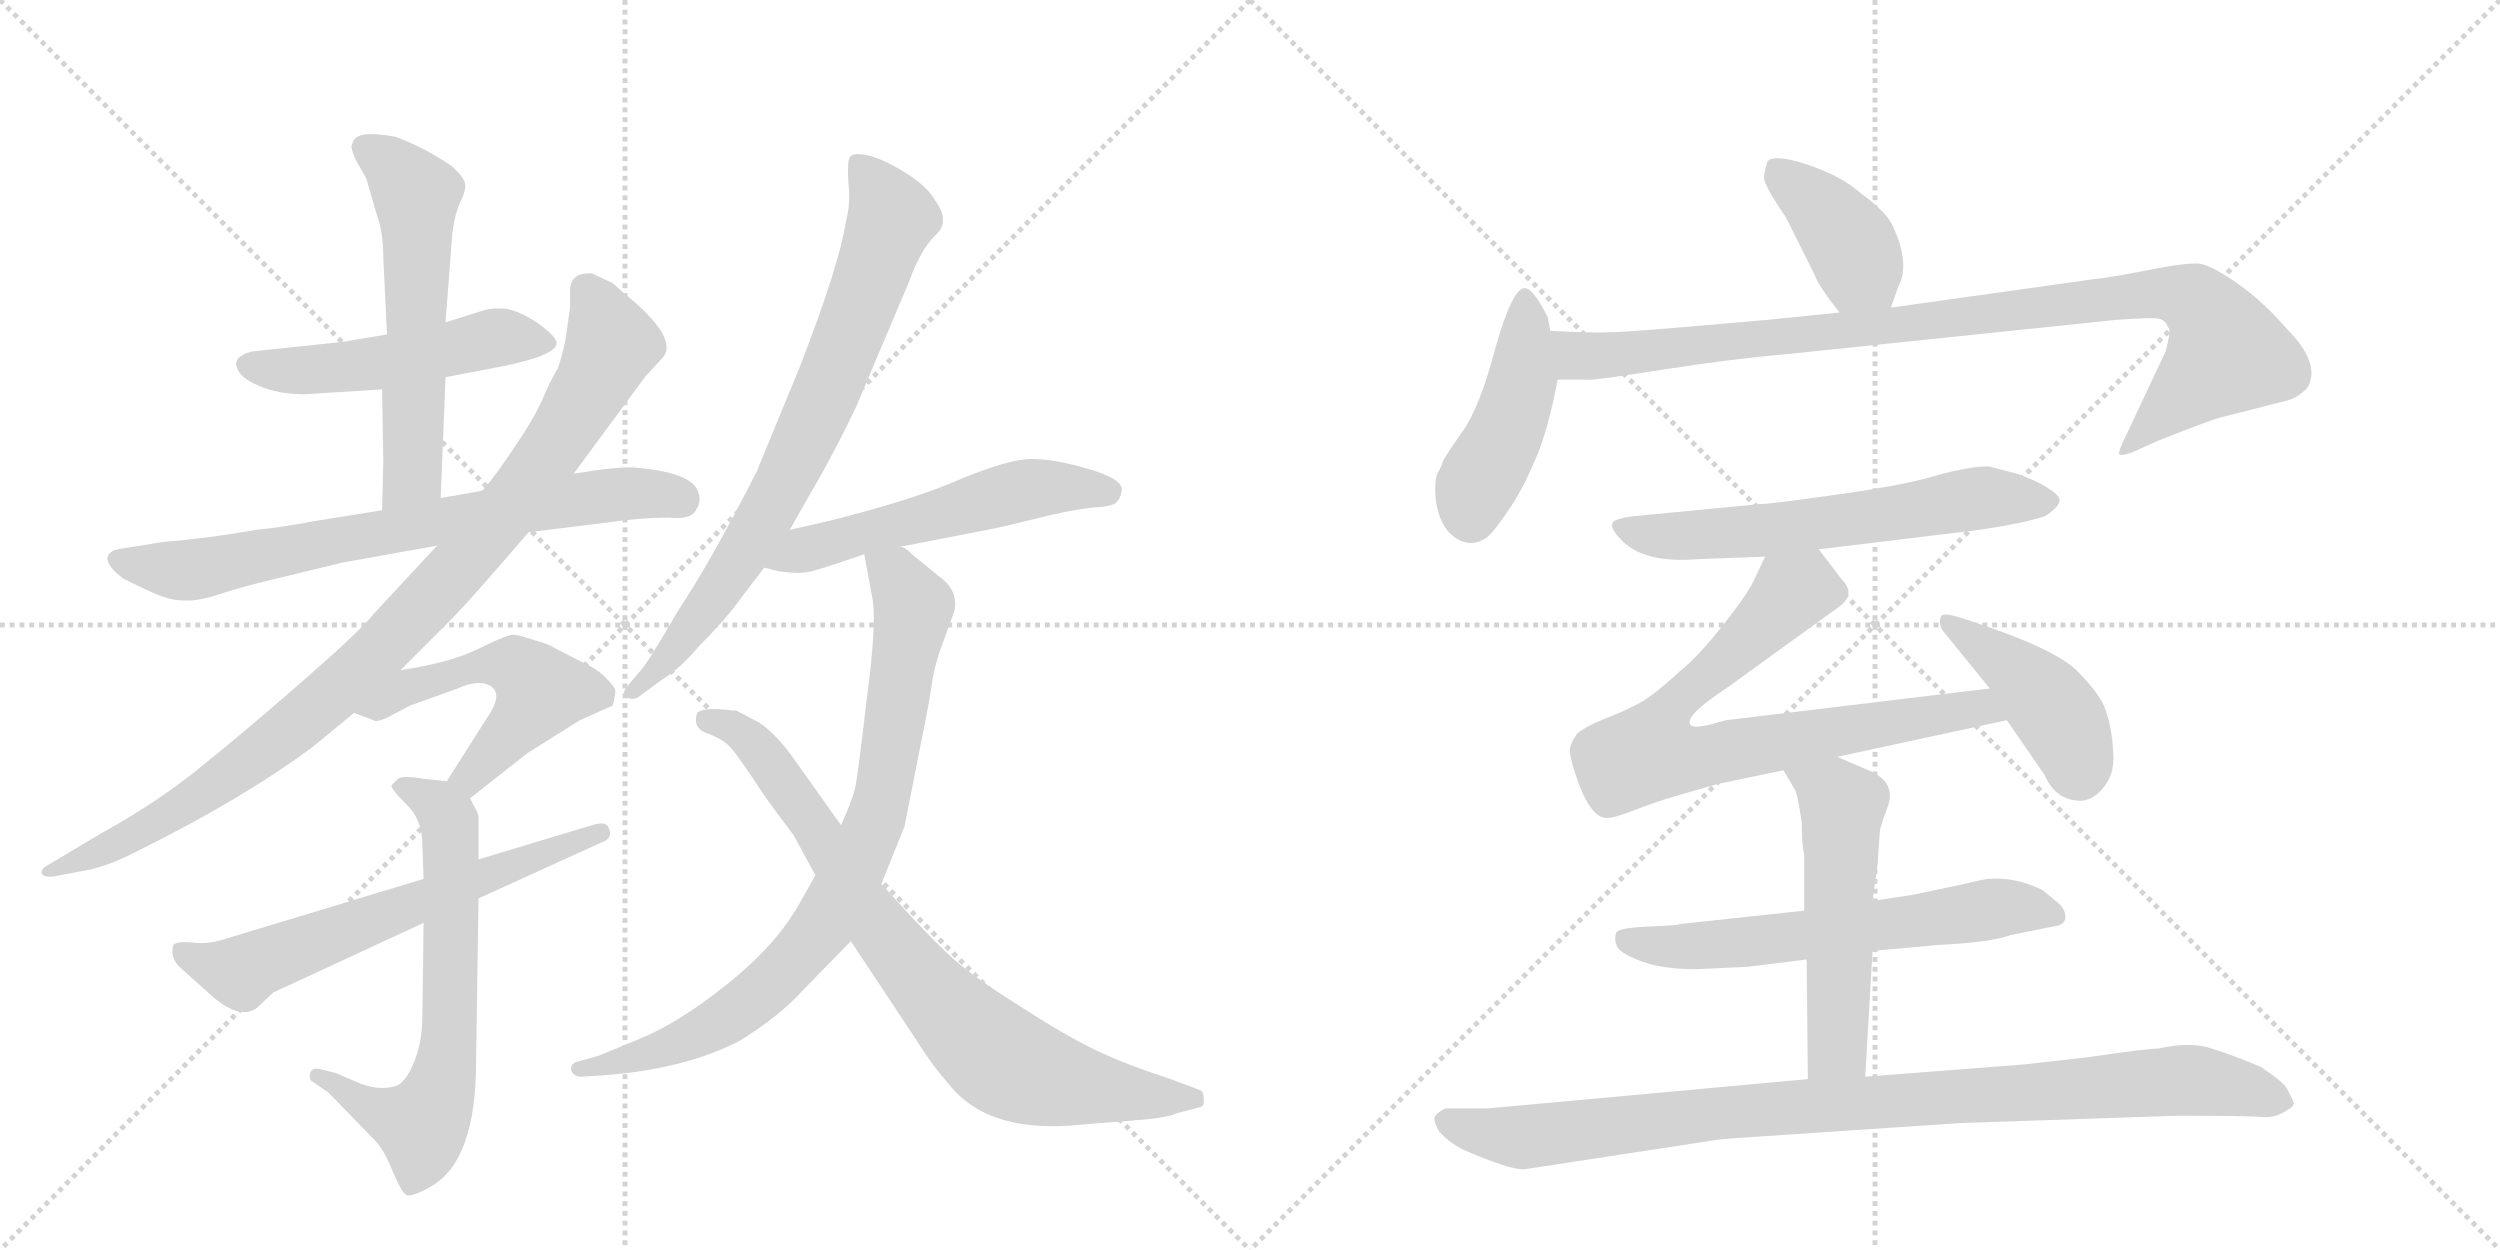<svg version="1.1" viewBox="0 0 2048 1024" xmlns="http://www.w3.org/2000/svg">
  <g stroke="lightgray" stroke-dasharray="1,1" stroke-width="1" transform="scale(4, 4)">
    <line x1="0" y1="0" x2="256" y2="256"></line>
    <line x1="256" y1="0" x2="0" y2="256"></line>
    <line x1="128" y1="0" x2="128" y2="256"></line>
    <line x1="0" y1="128" x2="256" y2="128"></line>
    <line x1="256" y1="0" x2="512" y2="256"></line>
    <line x1="512" y1="0" x2="256" y2="256"></line>
    <line x1="384" y1="0" x2="384" y2="256"></line>
    <line x1="256" y1="128" x2="512" y2="128"></line>
  </g>
<g transform="scale(1, -1) translate(0, -850)">
   <style type="text/css">
    @keyframes keyframes0 {
      from {
       stroke: black;
       stroke-dashoffset: 503;
       stroke-width: 128;
       }
       62% {
       animation-timing-function: step-end;
       stroke: black;
       stroke-dashoffset: 0;
       stroke-width: 128;
       }
       to {
       stroke: black;
       stroke-width: 1024;
       }
       }
       #make-me-a-hanzi-animation-0 {
         animation: keyframes0 0.659s both;
         animation-delay: 0s;
         animation-timing-function: linear;
       }
    @keyframes keyframes1 {
      from {
       stroke: black;
       stroke-dashoffset: 570;
       stroke-width: 128;
       }
       65% {
       animation-timing-function: step-end;
       stroke: black;
       stroke-dashoffset: 0;
       stroke-width: 128;
       }
       to {
       stroke: black;
       stroke-width: 1024;
       }
       }
       #make-me-a-hanzi-animation-1 {
         animation: keyframes1 0.714s both;
         animation-delay: 0.659s;
         animation-timing-function: linear;
       }
    @keyframes keyframes2 {
      from {
       stroke: black;
       stroke-dashoffset: 722;
       stroke-width: 128;
       }
       70% {
       animation-timing-function: step-end;
       stroke: black;
       stroke-dashoffset: 0;
       stroke-width: 128;
       }
       to {
       stroke: black;
       stroke-width: 1024;
       }
       }
       #make-me-a-hanzi-animation-2 {
         animation: keyframes2 0.838s both;
         animation-delay: 1.373s;
         animation-timing-function: linear;
       }
    @keyframes keyframes3 {
      from {
       stroke: black;
       stroke-dashoffset: 950;
       stroke-width: 128;
       }
       76% {
       animation-timing-function: step-end;
       stroke: black;
       stroke-dashoffset: 0;
       stroke-width: 128;
       }
       to {
       stroke: black;
       stroke-width: 1024;
       }
       }
       #make-me-a-hanzi-animation-3 {
         animation: keyframes3 1.023s both;
         animation-delay: 2.211s;
         animation-timing-function: linear;
       }
    @keyframes keyframes4 {
      from {
       stroke: black;
       stroke-dashoffset: 520;
       stroke-width: 128;
       }
       63% {
       animation-timing-function: step-end;
       stroke: black;
       stroke-dashoffset: 0;
       stroke-width: 128;
       }
       to {
       stroke: black;
       stroke-width: 1024;
       }
       }
       #make-me-a-hanzi-animation-4 {
         animation: keyframes4 0.673s both;
         animation-delay: 3.234s;
         animation-timing-function: linear;
       }
    @keyframes keyframes5 {
      from {
       stroke: black;
       stroke-dashoffset: 656;
       stroke-width: 128;
       }
       68% {
       animation-timing-function: step-end;
       stroke: black;
       stroke-dashoffset: 0;
       stroke-width: 128;
       }
       to {
       stroke: black;
       stroke-width: 1024;
       }
       }
       #make-me-a-hanzi-animation-5 {
         animation: keyframes5 0.784s both;
         animation-delay: 3.907s;
         animation-timing-function: linear;
       }
    @keyframes keyframes6 {
      from {
       stroke: black;
       stroke-dashoffset: 622;
       stroke-width: 128;
       }
       67% {
       animation-timing-function: step-end;
       stroke: black;
       stroke-dashoffset: 0;
       stroke-width: 128;
       }
       to {
       stroke: black;
       stroke-width: 1024;
       }
       }
       #make-me-a-hanzi-animation-6 {
         animation: keyframes6 0.756s both;
         animation-delay: 4.691s;
         animation-timing-function: linear;
       }
    @keyframes keyframes7 {
      from {
       stroke: black;
       stroke-dashoffset: 754;
       stroke-width: 128;
       }
       71% {
       animation-timing-function: step-end;
       stroke: black;
       stroke-dashoffset: 0;
       stroke-width: 128;
       }
       to {
       stroke: black;
       stroke-width: 1024;
       }
       }
       #make-me-a-hanzi-animation-7 {
         animation: keyframes7 0.864s both;
         animation-delay: 5.447s;
         animation-timing-function: linear;
       }
    @keyframes keyframes8 {
      from {
       stroke: black;
       stroke-dashoffset: 540;
       stroke-width: 128;
       }
       64% {
       animation-timing-function: step-end;
       stroke: black;
       stroke-dashoffset: 0;
       stroke-width: 128;
       }
       to {
       stroke: black;
       stroke-width: 1024;
       }
       }
       #make-me-a-hanzi-animation-8 {
         animation: keyframes8 0.689s both;
         animation-delay: 6.311s;
         animation-timing-function: linear;
       }
    @keyframes keyframes9 {
      from {
       stroke: black;
       stroke-dashoffset: 819;
       stroke-width: 128;
       }
       73% {
       animation-timing-function: step-end;
       stroke: black;
       stroke-dashoffset: 0;
       stroke-width: 128;
       }
       to {
       stroke: black;
       stroke-width: 1024;
       }
       }
       #make-me-a-hanzi-animation-9 {
         animation: keyframes9 0.917s both;
         animation-delay: 7s;
         animation-timing-function: linear;
       }
    @keyframes keyframes10 {
      from {
       stroke: black;
       stroke-dashoffset: 790;
       stroke-width: 128;
       }
       72% {
       animation-timing-function: step-end;
       stroke: black;
       stroke-dashoffset: 0;
       stroke-width: 128;
       }
       to {
       stroke: black;
       stroke-width: 1024;
       }
       }
       #make-me-a-hanzi-animation-10 {
         animation: keyframes10 0.893s both;
         animation-delay: 7.917s;
         animation-timing-function: linear;
       }
    @keyframes keyframes11 {
      from {
       stroke: black;
       stroke-dashoffset: 392;
       stroke-width: 128;
       }
       56% {
       animation-timing-function: step-end;
       stroke: black;
       stroke-dashoffset: 0;
       stroke-width: 128;
       }
       to {
       stroke: black;
       stroke-width: 1024;
       }
       }
       #make-me-a-hanzi-animation-11 {
         animation: keyframes11 0.569s both;
         animation-delay: 8.81s;
         animation-timing-function: linear;
       }
    @keyframes keyframes12 {
      from {
       stroke: black;
       stroke-dashoffset: 444;
       stroke-width: 128;
       }
       59% {
       animation-timing-function: step-end;
       stroke: black;
       stroke-dashoffset: 0;
       stroke-width: 128;
       }
       to {
       stroke: black;
       stroke-width: 1024;
       }
       }
       #make-me-a-hanzi-animation-12 {
         animation: keyframes12 0.611s both;
         animation-delay: 9.379s;
         animation-timing-function: linear;
       }
    @keyframes keyframes13 {
      from {
       stroke: black;
       stroke-dashoffset: 952;
       stroke-width: 128;
       }
       76% {
       animation-timing-function: step-end;
       stroke: black;
       stroke-dashoffset: 0;
       stroke-width: 128;
       }
       to {
       stroke: black;
       stroke-width: 1024;
       }
       }
       #make-me-a-hanzi-animation-13 {
         animation: keyframes13 1.025s both;
         animation-delay: 9.99s;
         animation-timing-function: linear;
       }
    @keyframes keyframes14 {
      from {
       stroke: black;
       stroke-dashoffset: 610;
       stroke-width: 128;
       }
       67% {
       animation-timing-function: step-end;
       stroke: black;
       stroke-dashoffset: 0;
       stroke-width: 128;
       }
       to {
       stroke: black;
       stroke-width: 1024;
       }
       }
       #make-me-a-hanzi-animation-14 {
         animation: keyframes14 0.746s both;
         animation-delay: 11.015s;
         animation-timing-function: linear;
       }
    @keyframes keyframes15 {
      from {
       stroke: black;
       stroke-dashoffset: 755;
       stroke-width: 128;
       }
       71% {
       animation-timing-function: step-end;
       stroke: black;
       stroke-dashoffset: 0;
       stroke-width: 128;
       }
       to {
       stroke: black;
       stroke-width: 1024;
       }
       }
       #make-me-a-hanzi-animation-15 {
         animation: keyframes15 0.864s both;
         animation-delay: 11.761s;
         animation-timing-function: linear;
       }
    @keyframes keyframes16 {
      from {
       stroke: black;
       stroke-dashoffset: 426;
       stroke-width: 128;
       }
       58% {
       animation-timing-function: step-end;
       stroke: black;
       stroke-dashoffset: 0;
       stroke-width: 128;
       }
       to {
       stroke: black;
       stroke-width: 1024;
       }
       }
       #make-me-a-hanzi-animation-16 {
         animation: keyframes16 0.597s both;
         animation-delay: 12.625s;
         animation-timing-function: linear;
       }
    @keyframes keyframes17 {
      from {
       stroke: black;
       stroke-dashoffset: 610;
       stroke-width: 128;
       }
       67% {
       animation-timing-function: step-end;
       stroke: black;
       stroke-dashoffset: 0;
       stroke-width: 128;
       }
       to {
       stroke: black;
       stroke-width: 1024;
       }
       }
       #make-me-a-hanzi-animation-17 {
         animation: keyframes17 0.746s both;
         animation-delay: 13.222s;
         animation-timing-function: linear;
       }
    @keyframes keyframes18 {
      from {
       stroke: black;
       stroke-dashoffset: 528;
       stroke-width: 128;
       }
       63% {
       animation-timing-function: step-end;
       stroke: black;
       stroke-dashoffset: 0;
       stroke-width: 128;
       }
       to {
       stroke: black;
       stroke-width: 1024;
       }
       }
       #make-me-a-hanzi-animation-18 {
         animation: keyframes18 0.68s both;
         animation-delay: 13.969s;
         animation-timing-function: linear;
       }
    @keyframes keyframes19 {
      from {
       stroke: black;
       stroke-dashoffset: 946;
       stroke-width: 128;
       }
       75% {
       animation-timing-function: step-end;
       stroke: black;
       stroke-dashoffset: 0;
       stroke-width: 128;
       }
       to {
       stroke: black;
       stroke-width: 1024;
       }
       }
       #make-me-a-hanzi-animation-19 {
         animation: keyframes19 1.02s both;
         animation-delay: 14.648s;
         animation-timing-function: linear;
       }
</style>
<path d="M 365 541 L 412 550 Q 456 559 456 569 Q 456 574 441 585 Q 426 595 415 597 Q 404 598 397 596 L 365 586 L 317 576 L 281 570 L 206 562 Q 191 558 194 549 Q 197 540 212 534 Q 228 527 249 527 L 313 531 L 365 541 Z" fill="lightgray"></path> 
<path d="M 361 442 L 365 541 L 365 586 L 370 652 Q 371 669 376 682 Q 382 694 381 699 Q 381 704 370 714 Q 348 729 324 738 Q 291 744 289 733 Q 286 730 292 718 L 300 704 L 309 673 Q 314 659 314 639 L 317 576 L 313 531 L 314 472 L 313 432 C 312 402 360 412 361 442 Z" fill="lightgray"></path> 
<path d="M 395 448 L 361 442 L 313 432 L 257 423 Q 231 418 210 416 Q 171 409 133 406 L 115 403 Q 94 400 93 399 Q 80 392 101 376 Q 127 363 134 361 Q 142 358 153 358 Q 164 358 179 363 Q 194 368 218 374 L 280 389 L 358 403 L 433 414 L 498 422 Q 525 426 548 426 Q 566 424 570 432 Q 575 439 572 447 Q 567 463 520 467 Q 506 468 470 462 L 395 448 Z" fill="lightgray"></path> 
<path d="M 467 598 L 464 577 Q 463 567 457 548 Q 455 546 447 529 Q 440 511 423 486 Q 406 460 395 448 L 358 403 L 306 347 Q 297 335 249 293 Q 201 251 166 223 Q 131 194 84 168 L 37 140 Q 34 138 34 135 Q 35 131 44 132 L 65 136 Q 86 139 111 152 Q 198 195 256 238 L 290 266 L 328 301 L 370 343 Q 385 358 433 414 L 470 462 L 529 542 L 542 556 Q 558 572 511 610 L 502 618 L 485 626 Q 467 627 467 612 L 467 598 Z" fill="lightgray"></path> 
<path d="M 290 266 L 306 260 Q 308 258 317 262 L 336 272 L 375 286 Q 388 292 397 290 Q 415 285 399 262 L 366 210 C 350 185 361 177 385 196 L 432 233 L 475 260 L 502 272 Q 504 280 504 283 Q 505 286 497 294 Q 490 302 474 309 L 449 322 Q 428 329 422 330 Q 417 331 393 319 Q 369 307 328 301 C 298 296 262 277 290 266 Z" fill="lightgray"></path> 
<path d="M 366 210 L 347 212 Q 330 215 326 212 L 321 207 Q 319 205 332 192 Q 346 179 346 158 L 347 130 L 347 94 L 346 17 Q 346 -2 340 -18 Q 334 -34 326 -39 Q 313 -44 296 -38 L 275 -29 L 263 -26 Q 256 -24 254 -29 Q 253 -35 256 -36 L 269 -45 L 304 -81 Q 314 -90 321 -108 Q 329 -127 333 -129 Q 337 -131 353 -122 Q 390 -101 390 -20 L 392 114 L 392 146 L 392 180 Q 393 182 385 196 C 379 209 379 209 366 210 Z" fill="lightgray"></path> 
<path d="M 347 130 L 185 81 Q 170 76 157 78 Q 145 79 142 76 Q 139 65 148 57 L 176 32 Q 197 15 210 24 L 224 37 L 347 94 L 392 114 L 493 160 Q 502 163 499 171 Q 497 178 485 174 L 392 146 L 347 130 Z" fill="lightgray"></path> 
<path d="M 647 416 L 660 439 Q 683 478 701 516 L 745 620 Q 754 645 766 657 Q 779 668 766 686 Q 759 698 741 709 Q 723 720 710 723 Q 698 725 696 721 Q 694 717 695 700 Q 697 683 693 669 Q 688 634 655 549 L 620 464 Q 583 391 555 349 Q 532 309 525 301 L 514 288 Q 509 282 513 279 Q 518 276 523 279 L 542 293 Q 558 303 572 320 Q 593 341 604 356 L 626 385 L 647 416 Z" fill="lightgray"></path> 
<path d="M 737 402 L 809 416 Q 820 418 848 425 Q 876 432 893 434 Q 911 435 914 438 Q 918 441 919 449 Q 919 458 891 466 Q 864 474 845 474 Q 827 474 788 458 Q 750 441 678 423 L 647 416 C 618 409 597 392 626 385 L 638 382 Q 653 380 659 381 Q 665 381 708 396 L 737 402 Z" fill="lightgray"></path> 
<path d="M 708 396 L 715 358 Q 718 337 710 277 Q 703 217 701 207 Q 699 196 689 174 L 668 133 L 655 110 Q 636 76 596 44 Q 556 12 524 -1 L 490 -15 L 472 -20 Q 467 -22 468 -27 Q 470 -32 476 -32 L 493 -31 Q 562 -26 607 -2 Q 639 18 657 38 L 697 79 L 722 126 L 741 173 L 754 239 Q 762 278 764 294 Q 767 310 773 325 L 782 350 Q 785 367 769 378 L 752 392 Q 749 394 745 398 Q 741 402 737 402 C 712 419 703 425 708 396 Z" fill="lightgray"></path> 
<path d="M 689 174 L 647 233 Q 633 251 622 258 L 603 268 L 600 268 Q 576 271 571 266 Q 567 253 580 249 Q 593 244 598 238 Q 604 232 625 200 Q 634 187 650 166 L 668 133 L 697 79 L 752 -4 Q 763 -22 778 -39 Q 811 -80 889 -71 L 927 -68 Q 956 -66 964 -62 L 983 -57 Q 987 -56 986 -50 Q 986 -44 983 -43 L 959 -34 Q 922 -22 897 -10 Q 872 2 832 28 Q 792 53 774 71 Q 756 88 722 126 L 689 174 Z" fill="lightgray"></path> 
<path d="M 1549 598 L 1555 615 Q 1565 633 1551 664 Q 1546 676 1524 692 Q 1508 706 1481 715 Q 1454 724 1448 718 Q 1446 712 1445 705 Q 1445 698 1463 672 L 1486 626 Q 1490 615 1507 594 C 1526 571 1539 570 1549 598 Z" fill="lightgray"></path> 
<path d="M 1270 579 L 1268 590 Q 1256 614 1249 614 Q 1239 614 1225 565 Q 1212 515 1197 495 Q 1183 475 1182 472 Q 1181 468 1178 463 Q 1175 458 1176 442 Q 1178 425 1186 415 Q 1201 399 1217 409 Q 1223 413 1235 431 Q 1247 448 1257 472 Q 1268 496 1276 539 L 1270 579 Z" fill="lightgray"></path> 
<path d="M 1507 594 L 1448 588 Q 1347 579 1325 578 Q 1303 577 1270 579 C 1240 580 1246 539 1276 539 L 1301 539 Q 1304 538 1361 547 Q 1418 556 1465 560 L 1734 588 Q 1762 590 1768 589 Q 1774 588 1776 582 Q 1779 580 1774 562 L 1742 494 Q 1735 480 1736 478 Q 1738 476 1748 480 L 1768 489 Q 1811 506 1819 508 L 1874 522 Q 1882 524 1890 532 Q 1902 552 1873 581 Q 1855 602 1834 617 Q 1813 632 1802 634 Q 1791 635 1761 629 Q 1731 623 1713 621 L 1549 598 L 1507 594 Z" fill="lightgray"></path> 
<path d="M 1490 400 L 1622 416 Q 1656 421 1675 427 Q 1686 434 1687 439 Q 1689 443 1678 450 Q 1667 457 1652 462 L 1629 468 Q 1614 468 1588 461 Q 1563 453 1506 445 Q 1450 437 1441 437 L 1337 427 Q 1323 425 1321 422 Q 1319 417 1327 409 Q 1345 388 1392 392 L 1446 394 L 1490 400 Z" fill="lightgray"></path> 
<path d="M 1505 230 L 1644 260 C 1673 266 1660 290 1630 286 L 1414 260 L 1403 257 Q 1388 253 1385 256 Q 1379 263 1414 286 L 1508 354 Q 1520 364 1509 375 L 1490 400 C 1472 424 1459 421 1446 394 L 1436 373 Q 1430 361 1410 336 Q 1390 311 1376 300 Q 1352 278 1341 273 Q 1330 267 1314 261 Q 1299 255 1292 249 Q 1287 242 1286 237 Q 1285 231 1294 206 Q 1304 181 1315 180 Q 1320 179 1338 186 Q 1356 193 1373 198 L 1408 208 L 1461 219 L 1505 230 Z" fill="lightgray"></path> 
<path d="M 1644 260 L 1675 215 Q 1684 194 1705 194 Q 1716 195 1724 206 Q 1733 217 1731 236 Q 1730 254 1725 268 Q 1721 281 1701 301 Q 1681 320 1609 343 Q 1592 349 1590 345 Q 1588 340 1591 334 L 1630 286 L 1644 260 Z" fill="lightgray"></path> 
<path d="M 1534 71 L 1589 76 Q 1631 78 1647 84 L 1682 91 Q 1692 92 1692 99 Q 1692 106 1684 112 L 1673 121 Q 1650 132 1629 130 Q 1626 130 1605 125 L 1567 117 L 1534 112 L 1478 104 L 1376 93 Q 1376 92 1351 91 Q 1326 90 1324 86 Q 1322 80 1325 74 Q 1329 68 1346 62 Q 1363 56 1390 56 L 1432 58 L 1480 64 L 1534 71 Z" fill="lightgray"></path> 
<path d="M 1528 -32 L 1534 71 L 1534 112 L 1538 141 L 1540 169 Q 1540 172 1546 188 Q 1554 208 1533 218 L 1505 230 C 1477 242 1446 245 1461 219 L 1471 202 Q 1473 197 1476 176 Q 1476 158 1478 150 L 1478 104 L 1480 64 L 1481 -34 C 1481 -64 1526 -62 1528 -32 Z" fill="lightgray"></path> 
<path d="M 1248 -108 L 1405 -84 Q 1411 -83 1427 -82 L 1606 -70 L 1784 -64 Q 1841 -64 1852 -65 Q 1863 -66 1871 -61 Q 1879 -57 1879 -54 Q 1879 -52 1873 -41 Q 1870 -36 1852 -24 Q 1831 -15 1812 -9 Q 1794 -3 1768 -9 Q 1758 -9 1711 -16 L 1658 -22 L 1528 -32 L 1481 -34 L 1219 -58 L 1184 -58 Q 1176 -62 1175 -66 Q 1175 -70 1179 -77 Q 1187 -86 1199 -92 Q 1236 -108 1248 -108 Z" fill="lightgray"></path> 
      <clipPath id="make-me-a-hanzi-clip-0">
      <path d="M 365 541 L 412 550 Q 456 559 456 569 Q 456 574 441 585 Q 426 595 415 597 Q 404 598 397 596 L 365 586 L 317 576 L 281 570 L 206 562 Q 191 558 194 549 Q 197 540 212 534 Q 228 527 249 527 L 313 531 L 365 541 Z" fill="lightgray"></path>
      </clipPath>
      <path clip-path="url(#make-me-a-hanzi-clip-0)" d="M 205 551 L 280 549 L 409 574 L 449 569 " fill="none" id="make-me-a-hanzi-animation-0" stroke-dasharray="375 750" stroke-linecap="round"></path>

      <clipPath id="make-me-a-hanzi-clip-1">
      <path d="M 361 442 L 365 541 L 365 586 L 370 652 Q 371 669 376 682 Q 382 694 381 699 Q 381 704 370 714 Q 348 729 324 738 Q 291 744 289 733 Q 286 730 292 718 L 300 704 L 309 673 Q 314 659 314 639 L 317 576 L 313 531 L 314 472 L 313 432 C 312 402 360 412 361 442 Z" fill="lightgray"></path>
      </clipPath>
      <path clip-path="url(#make-me-a-hanzi-clip-1)" d="M 301 728 L 321 714 L 342 684 L 338 461 L 318 439 " fill="none" id="make-me-a-hanzi-animation-1" stroke-dasharray="442 884" stroke-linecap="round"></path>

      <clipPath id="make-me-a-hanzi-clip-2">
      <path d="M 395 448 L 361 442 L 313 432 L 257 423 Q 231 418 210 416 Q 171 409 133 406 L 115 403 Q 94 400 93 399 Q 80 392 101 376 Q 127 363 134 361 Q 142 358 153 358 Q 164 358 179 363 Q 194 368 218 374 L 280 389 L 358 403 L 433 414 L 498 422 Q 525 426 548 426 Q 566 424 570 432 Q 575 439 572 447 Q 567 463 520 467 Q 506 468 470 462 L 395 448 Z" fill="lightgray"></path>
      </clipPath>
      <path clip-path="url(#make-me-a-hanzi-clip-2)" d="M 98 391 L 166 384 L 481 443 L 528 447 L 557 441 " fill="none" id="make-me-a-hanzi-animation-2" stroke-dasharray="594 1188" stroke-linecap="round"></path>

      <clipPath id="make-me-a-hanzi-clip-3">
      <path d="M 467 598 L 464 577 Q 463 567 457 548 Q 455 546 447 529 Q 440 511 423 486 Q 406 460 395 448 L 358 403 L 306 347 Q 297 335 249 293 Q 201 251 166 223 Q 131 194 84 168 L 37 140 Q 34 138 34 135 Q 35 131 44 132 L 65 136 Q 86 139 111 152 Q 198 195 256 238 L 290 266 L 328 301 L 370 343 Q 385 358 433 414 L 470 462 L 529 542 L 542 556 Q 558 572 511 610 L 502 618 L 485 626 Q 467 627 467 612 L 467 598 Z" fill="lightgray"></path>
      </clipPath>
      <path clip-path="url(#make-me-a-hanzi-clip-3)" d="M 481 613 L 499 577 L 497 557 L 436 459 L 348 355 L 269 279 L 193 219 L 128 176 L 39 135 " fill="none" id="make-me-a-hanzi-animation-3" stroke-dasharray="822 1644" stroke-linecap="round"></path>

      <clipPath id="make-me-a-hanzi-clip-4">
      <path d="M 290 266 L 306 260 Q 308 258 317 262 L 336 272 L 375 286 Q 388 292 397 290 Q 415 285 399 262 L 366 210 C 350 185 361 177 385 196 L 432 233 L 475 260 L 502 272 Q 504 280 504 283 Q 505 286 497 294 Q 490 302 474 309 L 449 322 Q 428 329 422 330 Q 417 331 393 319 Q 369 307 328 301 C 298 296 262 277 290 266 Z" fill="lightgray"></path>
      </clipPath>
      <path clip-path="url(#make-me-a-hanzi-clip-4)" d="M 296 269 L 317 274 L 332 287 L 393 304 L 410 307 L 432 297 L 443 284 L 433 267 L 385 214 L 376 213 " fill="none" id="make-me-a-hanzi-animation-4" stroke-dasharray="392 784" stroke-linecap="round"></path>

      <clipPath id="make-me-a-hanzi-clip-5">
      <path d="M 366 210 L 347 212 Q 330 215 326 212 L 321 207 Q 319 205 332 192 Q 346 179 346 158 L 347 130 L 347 94 L 346 17 Q 346 -2 340 -18 Q 334 -34 326 -39 Q 313 -44 296 -38 L 275 -29 L 263 -26 Q 256 -24 254 -29 Q 253 -35 256 -36 L 269 -45 L 304 -81 Q 314 -90 321 -108 Q 329 -127 333 -129 Q 337 -131 353 -122 Q 390 -101 390 -20 L 392 114 L 392 146 L 392 180 Q 393 182 385 196 C 379 209 379 209 366 210 Z" fill="lightgray"></path>
      </clipPath>
      <path clip-path="url(#make-me-a-hanzi-clip-5)" d="M 327 206 L 359 190 L 368 174 L 365 -30 L 346 -72 L 314 -62 L 260 -31 " fill="none" id="make-me-a-hanzi-animation-5" stroke-dasharray="528 1056" stroke-linecap="round"></path>

      <clipPath id="make-me-a-hanzi-clip-6">
      <path d="M 347 130 L 185 81 Q 170 76 157 78 Q 145 79 142 76 Q 139 65 148 57 L 176 32 Q 197 15 210 24 L 224 37 L 347 94 L 392 114 L 493 160 Q 502 163 499 171 Q 497 178 485 174 L 392 146 L 347 130 Z" fill="lightgray"></path>
      </clipPath>
      <path clip-path="url(#make-me-a-hanzi-clip-6)" d="M 150 71 L 197 53 L 491 168 " fill="none" id="make-me-a-hanzi-animation-6" stroke-dasharray="494 988" stroke-linecap="round"></path>

      <clipPath id="make-me-a-hanzi-clip-7">
      <path d="M 647 416 L 660 439 Q 683 478 701 516 L 745 620 Q 754 645 766 657 Q 779 668 766 686 Q 759 698 741 709 Q 723 720 710 723 Q 698 725 696 721 Q 694 717 695 700 Q 697 683 693 669 Q 688 634 655 549 L 620 464 Q 583 391 555 349 Q 532 309 525 301 L 514 288 Q 509 282 513 279 Q 518 276 523 279 L 542 293 Q 558 303 572 320 Q 593 341 604 356 L 626 385 L 647 416 Z" fill="lightgray"></path>
      </clipPath>
      <path clip-path="url(#make-me-a-hanzi-clip-7)" d="M 704 716 L 730 670 L 674 521 L 644 457 L 593 372 L 518 283 " fill="none" id="make-me-a-hanzi-animation-7" stroke-dasharray="626 1252" stroke-linecap="round"></path>

      <clipPath id="make-me-a-hanzi-clip-8">
      <path d="M 737 402 L 809 416 Q 820 418 848 425 Q 876 432 893 434 Q 911 435 914 438 Q 918 441 919 449 Q 919 458 891 466 Q 864 474 845 474 Q 827 474 788 458 Q 750 441 678 423 L 647 416 C 618 409 597 392 626 385 L 638 382 Q 653 380 659 381 Q 665 381 708 396 L 737 402 Z" fill="lightgray"></path>
      </clipPath>
      <path clip-path="url(#make-me-a-hanzi-clip-8)" d="M 633 388 L 658 400 L 842 449 L 908 447 " fill="none" id="make-me-a-hanzi-animation-8" stroke-dasharray="412 824" stroke-linecap="round"></path>

      <clipPath id="make-me-a-hanzi-clip-9">
      <path d="M 708 396 L 715 358 Q 718 337 710 277 Q 703 217 701 207 Q 699 196 689 174 L 668 133 L 655 110 Q 636 76 596 44 Q 556 12 524 -1 L 490 -15 L 472 -20 Q 467 -22 468 -27 Q 470 -32 476 -32 L 493 -31 Q 562 -26 607 -2 Q 639 18 657 38 L 697 79 L 722 126 L 741 173 L 754 239 Q 762 278 764 294 Q 767 310 773 325 L 782 350 Q 785 367 769 378 L 752 392 Q 749 394 745 398 Q 741 402 737 402 C 712 419 703 425 708 396 Z" fill="lightgray"></path>
      </clipPath>
      <path clip-path="url(#make-me-a-hanzi-clip-9)" d="M 717 391 L 734 378 L 748 353 L 747 342 L 717 176 L 678 97 L 637 50 L 592 14 L 532 -14 L 474 -26 " fill="none" id="make-me-a-hanzi-animation-9" stroke-dasharray="691 1382" stroke-linecap="round"></path>

      <clipPath id="make-me-a-hanzi-clip-10">
      <path d="M 689 174 L 647 233 Q 633 251 622 258 L 603 268 L 600 268 Q 576 271 571 266 Q 567 253 580 249 Q 593 244 598 238 Q 604 232 625 200 Q 634 187 650 166 L 668 133 L 697 79 L 752 -4 Q 763 -22 778 -39 Q 811 -80 889 -71 L 927 -68 Q 956 -66 964 -62 L 983 -57 Q 987 -56 986 -50 Q 986 -44 983 -43 L 959 -34 Q 922 -22 897 -10 Q 872 2 832 28 Q 792 53 774 71 Q 756 88 722 126 L 689 174 Z" fill="lightgray"></path>
      </clipPath>
      <path clip-path="url(#make-me-a-hanzi-clip-10)" d="M 578 261 L 616 242 L 714 97 L 768 32 L 819 -17 L 862 -35 L 976 -50 " fill="none" id="make-me-a-hanzi-animation-10" stroke-dasharray="662 1324" stroke-linecap="round"></path>

      <clipPath id="make-me-a-hanzi-clip-11">
      <path d="M 1549 598 L 1555 615 Q 1565 633 1551 664 Q 1546 676 1524 692 Q 1508 706 1481 715 Q 1454 724 1448 718 Q 1446 712 1445 705 Q 1445 698 1463 672 L 1486 626 Q 1490 615 1507 594 C 1526 571 1539 570 1549 598 Z" fill="lightgray"></path>
      </clipPath>
      <path clip-path="url(#make-me-a-hanzi-clip-11)" d="M 1455 710 L 1515 652 L 1541 606 " fill="none" id="make-me-a-hanzi-animation-11" stroke-dasharray="264 528" stroke-linecap="round"></path>

      <clipPath id="make-me-a-hanzi-clip-12">
      <path d="M 1270 579 L 1268 590 Q 1256 614 1249 614 Q 1239 614 1225 565 Q 1212 515 1197 495 Q 1183 475 1182 472 Q 1181 468 1178 463 Q 1175 458 1176 442 Q 1178 425 1186 415 Q 1201 399 1217 409 Q 1223 413 1235 431 Q 1247 448 1257 472 Q 1268 496 1276 539 L 1270 579 Z" fill="lightgray"></path>
      </clipPath>
      <path clip-path="url(#make-me-a-hanzi-clip-12)" d="M 1250 607 L 1247 536 L 1231 489 L 1208 449 L 1205 428 " fill="none" id="make-me-a-hanzi-animation-12" stroke-dasharray="316 632" stroke-linecap="round"></path>

      <clipPath id="make-me-a-hanzi-clip-13">
      <path d="M 1507 594 L 1448 588 Q 1347 579 1325 578 Q 1303 577 1270 579 C 1240 580 1246 539 1276 539 L 1301 539 Q 1304 538 1361 547 Q 1418 556 1465 560 L 1734 588 Q 1762 590 1768 589 Q 1774 588 1776 582 Q 1779 580 1774 562 L 1742 494 Q 1735 480 1736 478 Q 1738 476 1748 480 L 1768 489 Q 1811 506 1819 508 L 1874 522 Q 1882 524 1890 532 Q 1902 552 1873 581 Q 1855 602 1834 617 Q 1813 632 1802 634 Q 1791 635 1761 629 Q 1731 623 1713 621 L 1549 598 L 1507 594 Z" fill="lightgray"></path>
      </clipPath>
      <path clip-path="url(#make-me-a-hanzi-clip-13)" d="M 1278 573 L 1295 558 L 1309 558 L 1774 611 L 1797 604 L 1816 582 L 1822 559 L 1744 487 L 1742 479 " fill="none" id="make-me-a-hanzi-animation-13" stroke-dasharray="824 1648" stroke-linecap="round"></path>

      <clipPath id="make-me-a-hanzi-clip-14">
      <path d="M 1490 400 L 1622 416 Q 1656 421 1675 427 Q 1686 434 1687 439 Q 1689 443 1678 450 Q 1667 457 1652 462 L 1629 468 Q 1614 468 1588 461 Q 1563 453 1506 445 Q 1450 437 1441 437 L 1337 427 Q 1323 425 1321 422 Q 1319 417 1327 409 Q 1345 388 1392 392 L 1446 394 L 1490 400 Z" fill="lightgray"></path>
      </clipPath>
      <path clip-path="url(#make-me-a-hanzi-clip-14)" d="M 1327 417 L 1368 410 L 1398 412 L 1625 442 L 1678 441 " fill="none" id="make-me-a-hanzi-animation-14" stroke-dasharray="482 964" stroke-linecap="round"></path>

      <clipPath id="make-me-a-hanzi-clip-15">
      <path d="M 1505 230 L 1644 260 C 1673 266 1660 290 1630 286 L 1414 260 L 1403 257 Q 1388 253 1385 256 Q 1379 263 1414 286 L 1508 354 Q 1520 364 1509 375 L 1490 400 C 1472 424 1459 421 1446 394 L 1436 373 Q 1430 361 1410 336 Q 1390 311 1376 300 Q 1352 278 1341 273 Q 1330 267 1314 261 Q 1299 255 1292 249 Q 1287 242 1286 237 Q 1285 231 1294 206 Q 1304 181 1315 180 Q 1320 179 1338 186 Q 1356 193 1373 198 L 1408 208 L 1461 219 L 1505 230 Z" fill="lightgray"></path>
      </clipPath>
      <path clip-path="url(#make-me-a-hanzi-clip-15)" d="M 1502 365 L 1467 364 L 1396 292 L 1379 282 L 1352 235 L 1395 230 L 1622 271 L 1635 264 " fill="none" id="make-me-a-hanzi-animation-15" stroke-dasharray="627 1254" stroke-linecap="round"></path>

      <clipPath id="make-me-a-hanzi-clip-16">
      <path d="M 1644 260 L 1675 215 Q 1684 194 1705 194 Q 1716 195 1724 206 Q 1733 217 1731 236 Q 1730 254 1725 268 Q 1721 281 1701 301 Q 1681 320 1609 343 Q 1592 349 1590 345 Q 1588 340 1591 334 L 1630 286 L 1644 260 Z" fill="lightgray"></path>
      </clipPath>
      <path clip-path="url(#make-me-a-hanzi-clip-16)" d="M 1594 340 L 1645 306 L 1681 271 L 1703 217 " fill="none" id="make-me-a-hanzi-animation-16" stroke-dasharray="298 596" stroke-linecap="round"></path>

      <clipPath id="make-me-a-hanzi-clip-17">
      <path d="M 1534 71 L 1589 76 Q 1631 78 1647 84 L 1682 91 Q 1692 92 1692 99 Q 1692 106 1684 112 L 1673 121 Q 1650 132 1629 130 Q 1626 130 1605 125 L 1567 117 L 1534 112 L 1478 104 L 1376 93 Q 1376 92 1351 91 Q 1326 90 1324 86 Q 1322 80 1325 74 Q 1329 68 1346 62 Q 1363 56 1390 56 L 1432 58 L 1480 64 L 1534 71 Z" fill="lightgray"></path>
      </clipPath>
      <path clip-path="url(#make-me-a-hanzi-clip-17)" d="M 1331 81 L 1382 74 L 1646 107 L 1682 102 " fill="none" id="make-me-a-hanzi-animation-17" stroke-dasharray="482 964" stroke-linecap="round"></path>

      <clipPath id="make-me-a-hanzi-clip-18">
      <path d="M 1528 -32 L 1534 71 L 1534 112 L 1538 141 L 1540 169 Q 1540 172 1546 188 Q 1554 208 1533 218 L 1505 230 C 1477 242 1446 245 1461 219 L 1471 202 Q 1473 197 1476 176 Q 1476 158 1478 150 L 1478 104 L 1480 64 L 1481 -34 C 1481 -64 1526 -62 1528 -32 Z" fill="lightgray"></path>
      </clipPath>
      <path clip-path="url(#make-me-a-hanzi-clip-18)" d="M 1469 218 L 1509 190 L 1506 6 L 1504 -11 L 1489 -27 " fill="none" id="make-me-a-hanzi-animation-18" stroke-dasharray="400 800" stroke-linecap="round"></path>

      <clipPath id="make-me-a-hanzi-clip-19">
      <path d="M 1248 -108 L 1405 -84 Q 1411 -83 1427 -82 L 1606 -70 L 1784 -64 Q 1841 -64 1852 -65 Q 1863 -66 1871 -61 Q 1879 -57 1879 -54 Q 1879 -52 1873 -41 Q 1870 -36 1852 -24 Q 1831 -15 1812 -9 Q 1794 -3 1768 -9 Q 1758 -9 1711 -16 L 1658 -22 L 1528 -32 L 1481 -34 L 1219 -58 L 1184 -58 Q 1176 -62 1175 -66 Q 1175 -70 1179 -77 Q 1187 -86 1199 -92 Q 1236 -108 1248 -108 Z" fill="lightgray"></path>
      </clipPath>
      <path clip-path="url(#make-me-a-hanzi-clip-19)" d="M 1185 -68 L 1248 -82 L 1414 -61 L 1781 -35 L 1837 -41 L 1869 -51 " fill="none" id="make-me-a-hanzi-animation-19" stroke-dasharray="818 1636" stroke-linecap="round"></path>

</g>
</svg>

